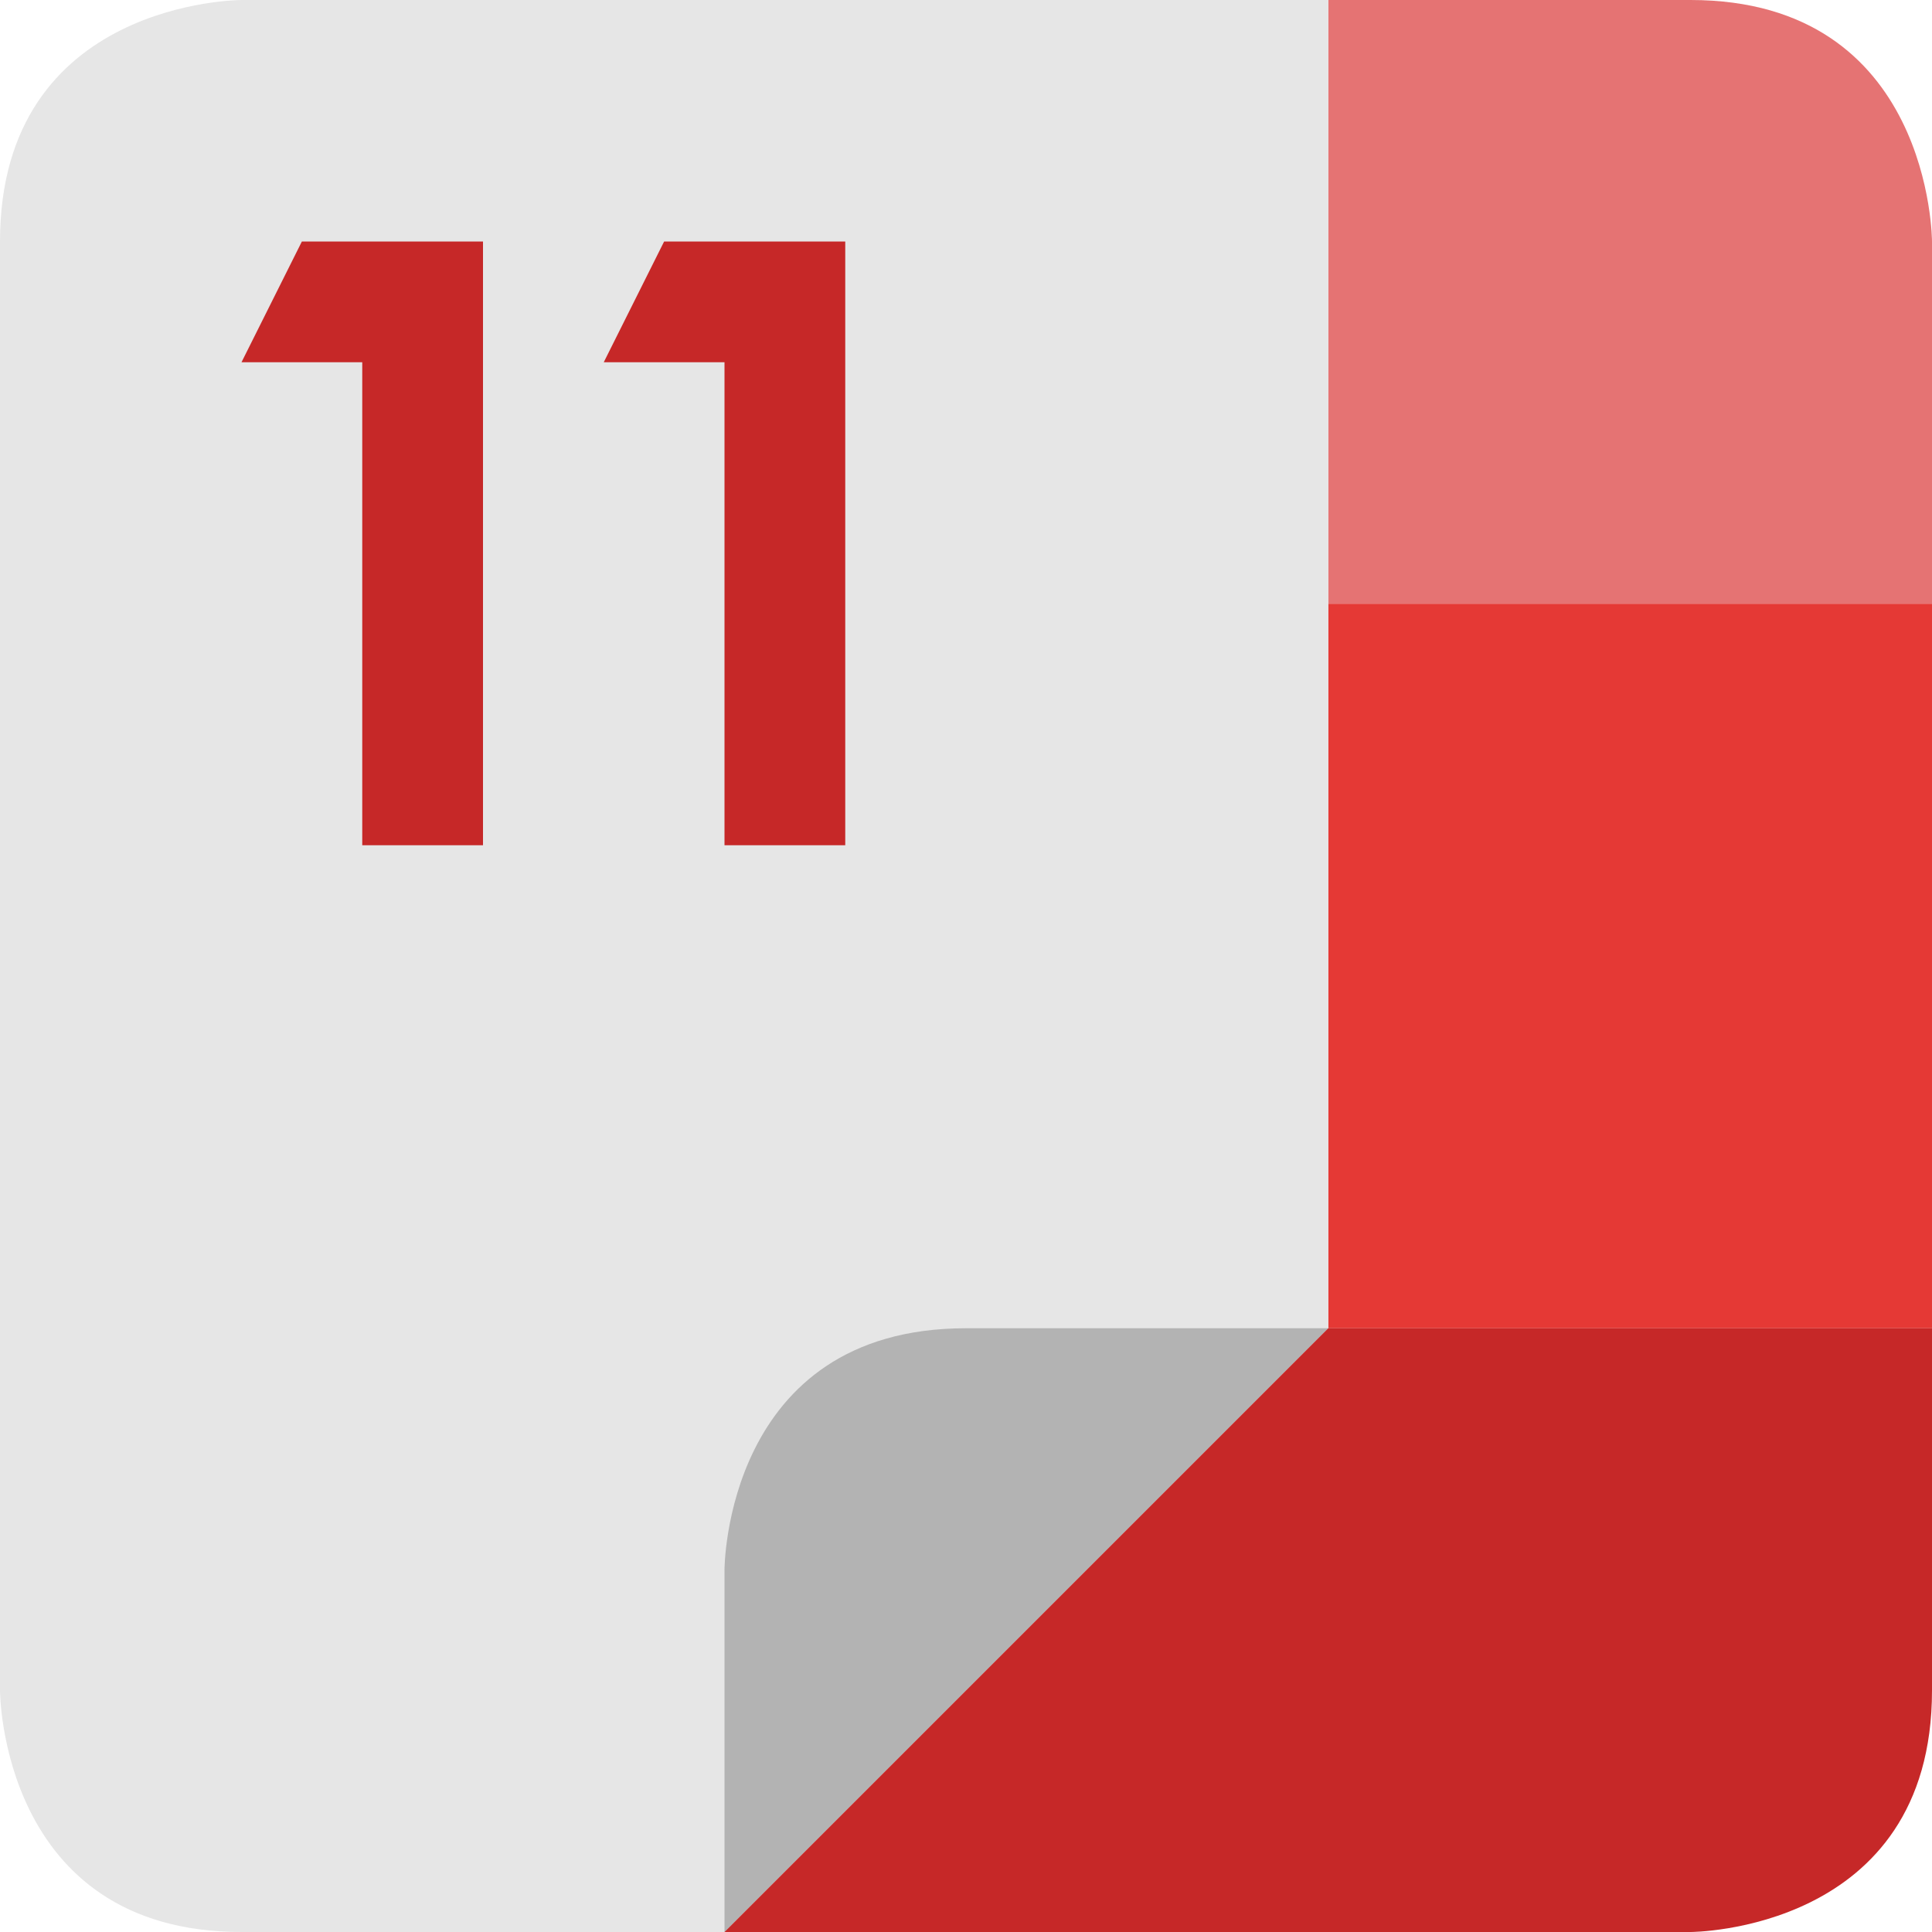 <svg height="16" width="16" xmlns="http://www.w3.org/2000/svg"><path d="m11 0v5h5v-3s0-2-2-2z" fill="#e57373"/><path d="m11 5v6h5v-6z" fill="#e53935"/><path d="m11 0h-9s-2 0-2 2v12s0 2 2 2h4l5-5z" fill="#e6e6e6"/><path d="m6 16v-3s0-2 2-2h3z" fill="#b3b3b3"/><path d="m2.5 2-.5 1h1v4h1v-5zm3 0-.5 1h1v4h1v-5zm5.5 9-5 5h8s2 0 2-2v-3z" fill="#c62828"/></svg>